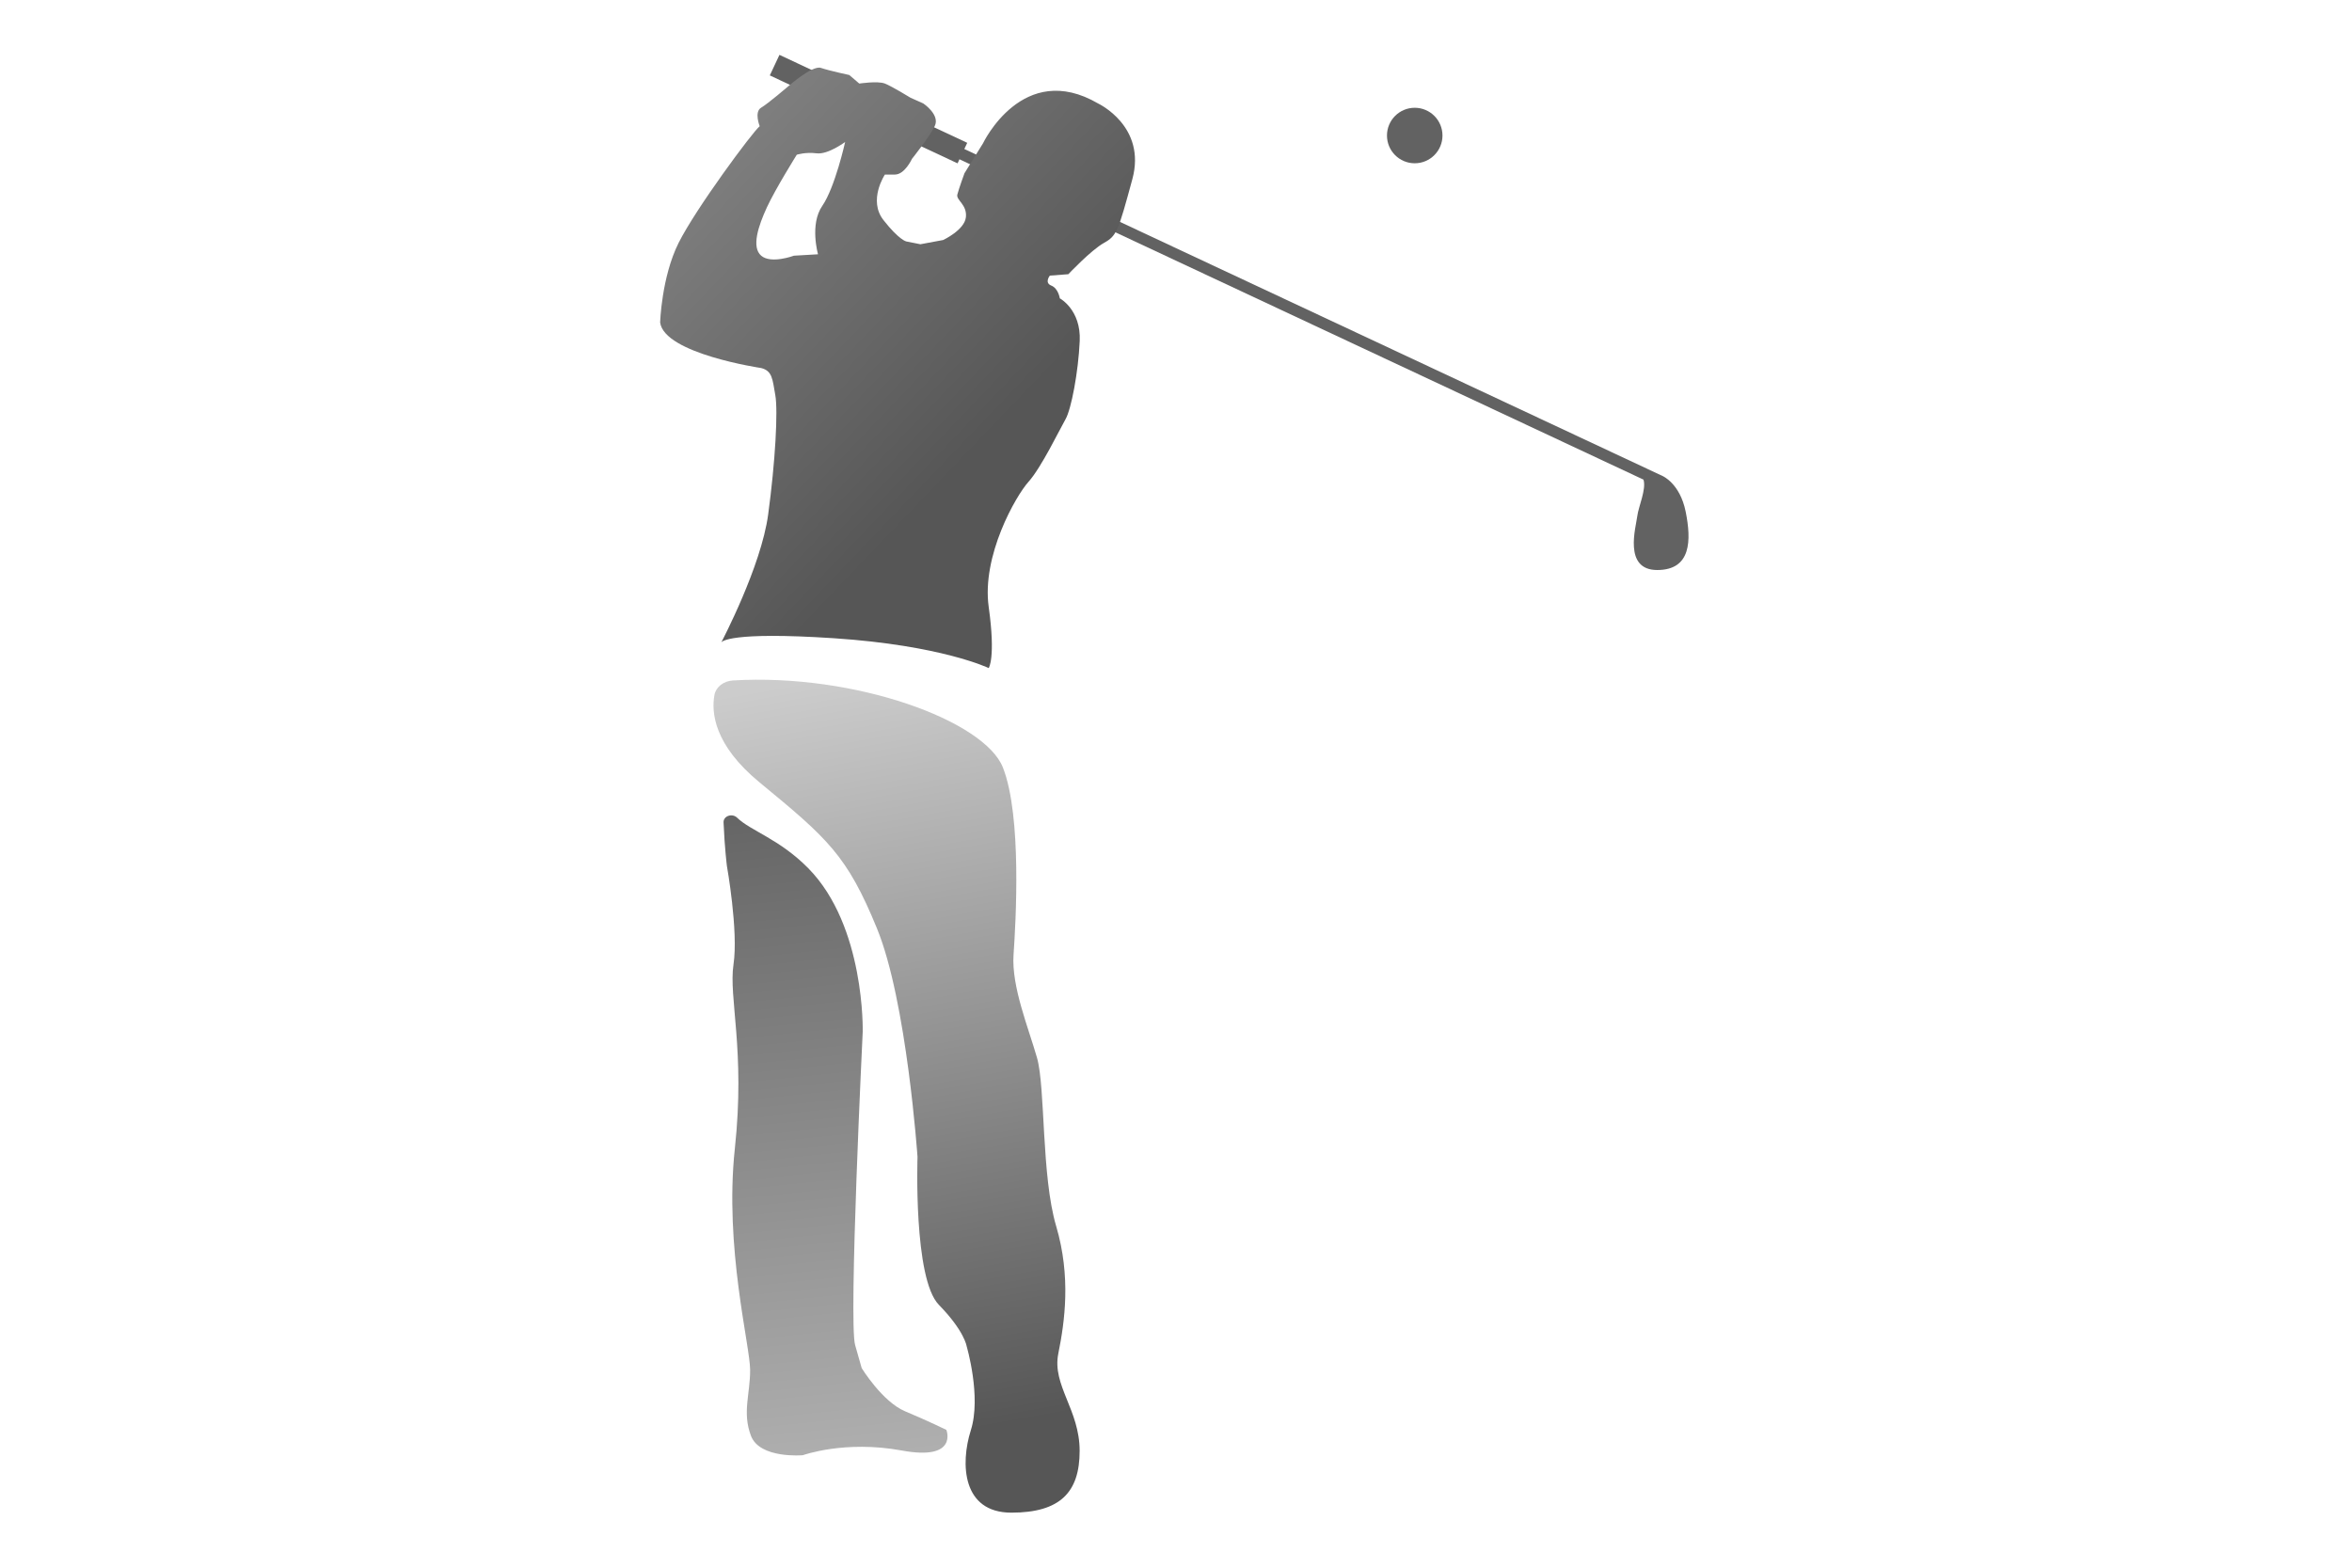 <?xml version="1.0" encoding="utf-8"?>
<!-- Generator: Adobe Illustrator 28.4.1, SVG Export Plug-In . SVG Version: 6.00 Build 0)  -->
<svg version="1.1" id="Layer_1" xmlns="http://www.w3.org/2000/svg" xmlns:xlink="http://www.w3.org/1999/xlink" x="0px" y="0px"
	 viewBox="0 0 300 200" style="enable-background:new 0 0 300 200;" xml:space="preserve">
<style type="text/css">
	.st0{fill:#FFFFFF;}
	.st1{fill:#ECC452;}
	.st2{fill:url(#SVGID_1_);}
	.st3{fill:#E4410E;}
	.st4{fill:url(#SVGID_00000003816025362117605070000012029255505433770905_);}
	.st5{fill:url(#SVGID_00000060011582964618770360000012298863445025103785_);}
	.st6{fill:#E33508;}
	.st7{fill:#B3B3B3;}
	.st8{fill:url(#SVGID_00000056392665364515862590000006591996610356503223_);}
	.st9{fill:url(#SVGID_00000012454352120145556470000016705282976346846092_);}
	.st10{fill:url(#SVGID_00000028301824773372002600000013923788007760444330_);}
	.st11{fill:url(#SVGID_00000086653799992768462990000012169144151809075884_);}
	.st12{fill:url(#SVGID_00000057133572217561482710000013549318196869034657_);}
	.st13{fill:#E4460F;}
	.st14{fill:url(#SVGID_00000013891023057896373800000000034570915106490024_);}
	.st15{fill:url(#SVGID_00000084530290909359157930000008835866530311438238_);}
	.st16{fill:url(#SVGID_00000166645436513491280020000003156689957397663145_);}
	.st17{fill:url(#SVGID_00000072966410508658231620000007965394603678220960_);}
	.st18{fill:#E22C03;}
	.st19{fill:url(#SVGID_00000133519756658717593390000012524029214434268598_);}
	.st20{fill:url(#SVGID_00000139976598094127639110000012570819359959133344_);}
	.st21{fill:url(#SVGID_00000068660597066388813920000016556401950107021483_);}
	.st22{fill:url(#SVGID_00000143596474054278670150000008543029446026676876_);}
	.st23{fill:url(#SVGID_00000047748840843723295170000007652925640603949498_);}
	.st24{fill:#565656;}
	.st25{fill:url(#SVGID_00000021798961768243143930000017220144616809101193_);}
	.st26{fill:#6B6B6B;}
	.st27{fill:url(#SVGID_00000019654533337430445480000011655236548540902568_);}
	.st28{fill:url(#SVGID_00000148637771957734363940000005219765526308496824_);}
	.st29{fill:url(#SVGID_00000045615552411591475740000015615988328409108902_);}
	.st30{fill:url(#SVGID_00000027600772257709593190000010670827456706782603_);}
	.st31{fill:url(#SVGID_00000108994968672818155120000001355507064212826293_);}
	.st32{fill:#F6B54C;}
	.st33{fill:url(#SVGID_00000183929646825079138190000000903160400367550908_);}
	.st34{fill:url(#SVGID_00000084530947865998878540000014428749053626085820_);}
	.st35{fill:url(#SVGID_00000009585340024595873920000003880778764407234716_);}
	.st36{fill:url(#SVGID_00000171678845036652093350000014265955127873747635_);}
	.st37{fill:url(#SVGID_00000140725962920836535380000006687245540114648741_);}
	.st38{fill:url(#SVGID_00000010295971824962866400000003975667877869967283_);}
	.st39{fill:#A0A0A0;}
	.st40{fill:#6E6E6E;}
	.st41{fill:url(#SVGID_00000092454948703743366190000015403133425038024357_);}
	.st42{fill:url(#SVGID_00000092425158610092442490000012354710726066934958_);}
	.st43{fill:url(#SVGID_00000096028047906103558260000001779844750242239660_);}
	.st44{fill:url(#SVGID_00000024001477546482472230000018348629688795347367_);}
	.st45{fill:url(#SVGID_00000049923334269645929070000013301342287709118594_);}
	.st46{fill:url(#SVGID_00000036932404972975662920000007261011868959485107_);}
	.st47{fill:url(#SVGID_00000130616254861804716010000009485621079729316492_);}
	.st48{fill:url(#SVGID_00000152945433966626429040000007470188791107859638_);}
	.st49{fill:url(#SVGID_00000137843313881546462030000009388662542118404014_);}
	.st50{fill:url(#SVGID_00000083768394112467831680000014378822064800291731_);}
	.st51{fill:url(#SVGID_00000071560043683918613070000010705065872882318733_);}
	.st52{fill:url(#SVGID_00000127007285807437737630000003184158234249786021_);}
	.st53{fill:url(#SVGID_00000006690933780429331680000001850672623021947787_);}
	.st54{fill:url(#SVGID_00000142145319196620218460000009462242807623653291_);}
	.st55{fill:url(#SVGID_00000070813734121846285340000010459034991926481027_);}
	.st56{fill:url(#SVGID_00000029733252298805917160000009996811106246986136_);}
	.st57{fill:url(#SVGID_00000119815421748705070120000017604679260418050955_);}
	.st58{fill:url(#SVGID_00000116200832387387792600000014954344306315068836_);}
	.st59{fill:url(#SVGID_00000116956147219218789540000013899096919801386934_);}
	.st60{fill:url(#SVGID_00000061472107773923491110000015463430458898471056_);}
	.st61{fill:url(#SVGID_00000072281627293758313270000008608393172282921104_);}
	.st62{fill:url(#SVGID_00000026844400832426574100000013532415617548989352_);}
	.st63{fill:#626262;}
	.st64{fill:url(#SVGID_00000014599081205103834850000015840882638342366342_);}
	.st65{fill:url(#SVGID_00000049184833996872838320000003248809011022631323_);}
	.st66{fill:url(#SVGID_00000023264912468923780170000000653954969335087763_);}
	.st67{fill:url(#SVGID_00000025409408741579505060000010897216877157943976_);}
	.st68{fill:url(#SVGID_00000096759561082232937630000018105888830657035948_);}
	.st69{fill:url(#SVGID_00000091002710113574912920000005879664218473125810_);}
	.st70{fill:url(#SVGID_00000110457155363939231420000015948612599598126768_);}
	.st71{fill:url(#SVGID_00000011013590623373362300000011540097675633904522_);}
	.st72{fill:url(#SVGID_00000124876158608318928740000002079622374087110540_);}
	.st73{fill:url(#SVGID_00000040547915935530925020000003623766732767251101_);}
	.st74{fill:url(#SVGID_00000153684129322381616680000001691862698462665658_);}
	.st75{fill:url(#SVGID_00000054946060425157602180000002111169345394064553_);}
	.st76{fill:url(#SVGID_00000143577558255564125650000007466048074944022941_);}
	.st77{fill:url(#SVGID_00000011020254400851347060000001106457743033734582_);}
	.st78{fill:url(#SVGID_00000027571262689011043840000012740939514716259717_);}
	.st79{fill:url(#SVGID_00000167394913805354945420000014330835471591397049_);}
	.st80{fill:url(#SVGID_00000089533857786100829180000008750629964787061649_);}
	.st81{fill:url(#SVGID_00000080890813513133453190000018253912246149595282_);}
	.st82{fill:url(#SVGID_00000081634591030818330320000016198054933320574393_);}
	.st83{fill:url(#SVGID_00000111153958459528159950000013933876478557913222_);}
	.st84{fill:url(#SVGID_00000114042345324983992110000008236661428368115344_);}
	.st85{fill:url(#SVGID_00000128443548725977184910000009036025534998760840_);}
	.st86{fill:url(#SVGID_00000033347483463666030730000012673028178098931635_);}
	.st87{fill:url(#SVGID_00000129904494218913566690000018017697727564104834_);}
	.st88{fill:url(#SVGID_00000066511726595013841360000000833592095018399622_);}
	.st89{fill:url(#SVGID_00000068673667661107049040000003399764225461688210_);}
	.st90{fill:url(#SVGID_00000027591358563891657940000003649902364349904831_);}
	.st91{fill:url(#SVGID_00000181064384824745422530000012145476241000622986_);}
	.st92{fill:url(#SVGID_00000049195624495071126590000003856422142587672450_);}
	
		.st93{clip-path:url(#SVGID_00000008863034148773400300000016606148992877355156_);fill:url(#SVGID_00000090290614239801350320000000890374204552700591_);}
	
		.st94{clip-path:url(#SVGID_00000008863034148773400300000016606148992877355156_);fill:url(#SVGID_00000032634834277753938620000016589690402734903487_);}
	
		.st95{clip-path:url(#SVGID_00000008863034148773400300000016606148992877355156_);fill:url(#SVGID_00000054255953202569378450000018159610370937989052_);}
	
		.st96{clip-path:url(#SVGID_00000008863034148773400300000016606148992877355156_);fill:url(#SVGID_00000055689938256636372600000014818557857651192737_);}
	
		.st97{clip-path:url(#SVGID_00000008863034148773400300000016606148992877355156_);fill:url(#SVGID_00000011022231073692833270000008921035118999780025_);}
	
		.st98{clip-path:url(#SVGID_00000008863034148773400300000016606148992877355156_);fill:url(#SVGID_00000098213262532373086330000012671801975579442874_);}
	
		.st99{clip-path:url(#SVGID_00000008863034148773400300000016606148992877355156_);fill:url(#SVGID_00000173882126930733034840000005254195536338171323_);}
	
		.st100{clip-path:url(#SVGID_00000008863034148773400300000016606148992877355156_);fill:url(#SVGID_00000029755696616887120010000008110952265312059009_);}
	
		.st101{clip-path:url(#SVGID_00000008863034148773400300000016606148992877355156_);fill:url(#SVGID_00000159469865379257501580000002753782864777488035_);}
	
		.st102{clip-path:url(#SVGID_00000008863034148773400300000016606148992877355156_);fill:url(#SVGID_00000008862374895310773520000004806851148610050952_);}
	
		.st103{clip-path:url(#SVGID_00000008863034148773400300000016606148992877355156_);fill:url(#SVGID_00000088814804118226402330000011300205430724291990_);}
	
		.st104{clip-path:url(#SVGID_00000008863034148773400300000016606148992877355156_);fill:url(#SVGID_00000139982848075086340880000002584894193452534949_);}
	
		.st105{clip-path:url(#SVGID_00000008863034148773400300000016606148992877355156_);fill:url(#SVGID_00000167357019455268421970000010558479577139735469_);}
	
		.st106{clip-path:url(#SVGID_00000008863034148773400300000016606148992877355156_);fill:url(#SVGID_00000093159751188915141310000002590415263693627063_);}
	
		.st107{clip-path:url(#SVGID_00000008863034148773400300000016606148992877355156_);fill:url(#SVGID_00000154416858808269972160000004575251237730919580_);}
	
		.st108{clip-path:url(#SVGID_00000008863034148773400300000016606148992877355156_);fill:url(#SVGID_00000047746630636750905120000011837125520531736758_);}
	
		.st109{clip-path:url(#SVGID_00000008863034148773400300000016606148992877355156_);fill:url(#SVGID_00000170252328103845189150000012230691965761841314_);}
	
		.st110{clip-path:url(#SVGID_00000008863034148773400300000016606148992877355156_);fill:url(#SVGID_00000054966188699978445700000001384871217712012184_);}
	
		.st111{clip-path:url(#SVGID_00000008863034148773400300000016606148992877355156_);fill:url(#SVGID_00000132796922316506460230000012503690595726426521_);}
	
		.st112{clip-path:url(#SVGID_00000008863034148773400300000016606148992877355156_);fill:url(#SVGID_00000097471137918231495910000014204319214809555099_);}
	
		.st113{clip-path:url(#SVGID_00000008863034148773400300000016606148992877355156_);fill:url(#SVGID_00000170961578006292123000000012192662665748787888_);}
	
		.st114{clip-path:url(#SVGID_00000008863034148773400300000016606148992877355156_);fill:url(#SVGID_00000021101230387367057310000014863755156408010654_);}
	
		.st115{clip-path:url(#SVGID_00000008863034148773400300000016606148992877355156_);fill:url(#SVGID_00000153701092128956631890000007918401379052686253_);}
	
		.st116{clip-path:url(#SVGID_00000008863034148773400300000016606148992877355156_);fill:url(#SVGID_00000176762031734432545770000003802428412585224100_);}
	
		.st117{clip-path:url(#SVGID_00000008863034148773400300000016606148992877355156_);fill:url(#SVGID_00000052797050420201571890000007023581852587621561_);}
	
		.st118{clip-path:url(#SVGID_00000008863034148773400300000016606148992877355156_);fill:url(#SVGID_00000155826262595830960350000007649472421577500599_);}
	
		.st119{clip-path:url(#SVGID_00000008863034148773400300000016606148992877355156_);fill:url(#SVGID_00000118397247103003323220000009209207880098915760_);}
	
		.st120{clip-path:url(#SVGID_00000008863034148773400300000016606148992877355156_);fill:url(#SVGID_00000046320463912748453250000013384122215054349745_);}
	
		.st121{clip-path:url(#SVGID_00000008863034148773400300000016606148992877355156_);fill:url(#SVGID_00000118369209434086574430000014398563017919808912_);}
	
		.st122{clip-path:url(#SVGID_00000008863034148773400300000016606148992877355156_);fill:url(#SVGID_00000149372436330081197160000000293586329821581213_);}
	
		.st123{clip-path:url(#SVGID_00000008863034148773400300000016606148992877355156_);fill:url(#SVGID_00000116939535951523970440000014277027529445094817_);}
	
		.st124{clip-path:url(#SVGID_00000008863034148773400300000016606148992877355156_);fill:url(#SVGID_00000073685960085202461610000008448987605033497780_);}
	
		.st125{clip-path:url(#SVGID_00000008863034148773400300000016606148992877355156_);fill:url(#SVGID_00000100374898578946587750000009357092835099709358_);}
	
		.st126{clip-path:url(#SVGID_00000008863034148773400300000016606148992877355156_);fill:url(#SVGID_00000086674200955020776790000006334298614246286766_);}
	
		.st127{clip-path:url(#SVGID_00000008863034148773400300000016606148992877355156_);fill:url(#SVGID_00000124878832744446705240000001777011170294368683_);}
	
		.st128{clip-path:url(#SVGID_00000008863034148773400300000016606148992877355156_);fill:url(#SVGID_00000141445110664192429610000001409246315979153819_);}
	
		.st129{clip-path:url(#SVGID_00000008863034148773400300000016606148992877355156_);fill:url(#SVGID_00000181792691760111225650000004612739794575309742_);}
	
		.st130{clip-path:url(#SVGID_00000008863034148773400300000016606148992877355156_);fill:url(#SVGID_00000173873195912842157010000002249931492998891446_);}
	
		.st131{clip-path:url(#SVGID_00000008863034148773400300000016606148992877355156_);fill:url(#SVGID_00000022535491540117805010000013360792015788805263_);}
	
		.st132{clip-path:url(#SVGID_00000008863034148773400300000016606148992877355156_);fill:url(#SVGID_00000113323484254522006230000013836008542248534939_);}
	
		.st133{clip-path:url(#SVGID_00000008863034148773400300000016606148992877355156_);fill:url(#SVGID_00000042717461253016562490000017554756118757761983_);}
	
		.st134{clip-path:url(#SVGID_00000008863034148773400300000016606148992877355156_);fill:url(#SVGID_00000112634756008177077260000012019695914640831127_);}
	
		.st135{clip-path:url(#SVGID_00000008863034148773400300000016606148992877355156_);fill:url(#SVGID_00000060741372374534310840000009985484142760759688_);}
	
		.st136{clip-path:url(#SVGID_00000008863034148773400300000016606148992877355156_);fill:url(#SVGID_00000068679869815118826420000004063572853056889496_);}
	
		.st137{clip-path:url(#SVGID_00000008863034148773400300000016606148992877355156_);fill:url(#SVGID_00000065782348672310469490000009235551321092381854_);}
	
		.st138{clip-path:url(#SVGID_00000008863034148773400300000016606148992877355156_);fill:url(#SVGID_00000021118084909661287840000018276796984473965494_);}
	
		.st139{clip-path:url(#SVGID_00000008863034148773400300000016606148992877355156_);fill:url(#SVGID_00000133510420002433465990000001042447276954647733_);}
	
		.st140{clip-path:url(#SVGID_00000008863034148773400300000016606148992877355156_);fill:url(#SVGID_00000061466732592272885000000004728712414622084535_);}
	
		.st141{clip-path:url(#SVGID_00000008863034148773400300000016606148992877355156_);fill:url(#SVGID_00000036232309805807273040000012406414158618065810_);}
	
		.st142{clip-path:url(#SVGID_00000008863034148773400300000016606148992877355156_);fill:url(#SVGID_00000007420079210334485140000017450098553757432212_);}
	
		.st143{clip-path:url(#SVGID_00000008863034148773400300000016606148992877355156_);fill:url(#SVGID_00000078046103542721028500000003359336635413048980_);}
	
		.st144{clip-path:url(#SVGID_00000008863034148773400300000016606148992877355156_);fill:url(#SVGID_00000087391161126558931150000004801281190351761323_);}
	
		.st145{clip-path:url(#SVGID_00000008863034148773400300000016606148992877355156_);fill:url(#SVGID_00000029746367241826280940000006438417751927530655_);}
	
		.st146{clip-path:url(#SVGID_00000008863034148773400300000016606148992877355156_);fill:url(#SVGID_00000122697194000889207750000011780445986831657898_);}
	
		.st147{clip-path:url(#SVGID_00000008863034148773400300000016606148992877355156_);fill:url(#SVGID_00000005954967932229714340000006389036381461007037_);}
	
		.st148{clip-path:url(#SVGID_00000008863034148773400300000016606148992877355156_);fill:url(#SVGID_00000034076148783408636620000015961561930725857455_);}
	
		.st149{clip-path:url(#SVGID_00000008863034148773400300000016606148992877355156_);fill:url(#SVGID_00000021817283624331860510000010012160915402203554_);}
	
		.st150{clip-path:url(#SVGID_00000008863034148773400300000016606148992877355156_);fill:url(#SVGID_00000154384585222341960640000000695523655793055658_);}
	
		.st151{clip-path:url(#SVGID_00000008863034148773400300000016606148992877355156_);fill:url(#SVGID_00000077292054390013611800000002098630252857651631_);}
	
		.st152{clip-path:url(#SVGID_00000008863034148773400300000016606148992877355156_);fill:url(#SVGID_00000115485946807382447560000011093858045281561262_);}
	
		.st153{clip-path:url(#SVGID_00000008863034148773400300000016606148992877355156_);fill:url(#SVGID_00000109030903399047472100000009737476677125399717_);}
	
		.st154{clip-path:url(#SVGID_00000008863034148773400300000016606148992877355156_);fill:url(#SVGID_00000022547828277335460890000014224042752319162300_);}
	
		.st155{clip-path:url(#SVGID_00000008863034148773400300000016606148992877355156_);fill:url(#SVGID_00000008844825194809580790000011016804972598532518_);}
	
		.st156{clip-path:url(#SVGID_00000008863034148773400300000016606148992877355156_);fill:url(#SVGID_00000110430505610741544820000007449201766774097040_);}
	
		.st157{clip-path:url(#SVGID_00000008863034148773400300000016606148992877355156_);fill:url(#SVGID_00000004505227459282712670000007259564909579148457_);}
	
		.st158{clip-path:url(#SVGID_00000008863034148773400300000016606148992877355156_);fill:url(#SVGID_00000129894992882902109140000009772928253539402905_);}
	
		.st159{clip-path:url(#SVGID_00000008863034148773400300000016606148992877355156_);fill:url(#SVGID_00000121982103986668932890000016715871126629782718_);}
	
		.st160{clip-path:url(#SVGID_00000008863034148773400300000016606148992877355156_);fill:url(#SVGID_00000102508368613383338770000001331158767336447410_);}
	
		.st161{clip-path:url(#SVGID_00000008863034148773400300000016606148992877355156_);fill:url(#SVGID_00000013887162053062195140000004078748350320967302_);}
	
		.st162{clip-path:url(#SVGID_00000008863034148773400300000016606148992877355156_);fill:url(#SVGID_00000038395590115207110920000012616512804458688404_);}
	
		.st163{clip-path:url(#SVGID_00000008863034148773400300000016606148992877355156_);fill:url(#SVGID_00000085215805844836431620000015496290187138693815_);}
	
		.st164{clip-path:url(#SVGID_00000008863034148773400300000016606148992877355156_);fill:url(#SVGID_00000160185632647184404750000005790886408293360319_);}
	
		.st165{clip-path:url(#SVGID_00000008863034148773400300000016606148992877355156_);fill:url(#SVGID_00000054969728512686172970000001283508627875663777_);}
	
		.st166{clip-path:url(#SVGID_00000008863034148773400300000016606148992877355156_);fill:url(#SVGID_00000138544719769720564080000018370906200244510377_);}
	
		.st167{clip-path:url(#SVGID_00000008863034148773400300000016606148992877355156_);fill:url(#SVGID_00000018196507966353206430000007567565782923572922_);}
	
		.st168{clip-path:url(#SVGID_00000008863034148773400300000016606148992877355156_);fill:url(#SVGID_00000039121439858880606040000007531766831631395508_);}
	
		.st169{clip-path:url(#SVGID_00000008863034148773400300000016606148992877355156_);fill:url(#SVGID_00000078010554080808673570000010855658787354028175_);}
	
		.st170{clip-path:url(#SVGID_00000008863034148773400300000016606148992877355156_);fill:url(#SVGID_00000122685404914446718260000004693010488478739873_);}
	
		.st171{clip-path:url(#SVGID_00000008863034148773400300000016606148992877355156_);fill:url(#SVGID_00000068654761871620327490000003981576239915024571_);}
	
		.st172{clip-path:url(#SVGID_00000008863034148773400300000016606148992877355156_);fill:url(#SVGID_00000140727497144633660350000016784801698079267005_);}
	
		.st173{clip-path:url(#SVGID_00000008863034148773400300000016606148992877355156_);fill:url(#SVGID_00000100350474743820694130000014673345200604465820_);}
	
		.st174{clip-path:url(#SVGID_00000008863034148773400300000016606148992877355156_);fill:url(#SVGID_00000000938190468940960650000007511965011070601888_);}
	
		.st175{clip-path:url(#SVGID_00000008863034148773400300000016606148992877355156_);fill:url(#SVGID_00000167362993938000887790000001478465459738767014_);}
	
		.st176{clip-path:url(#SVGID_00000008863034148773400300000016606148992877355156_);fill:url(#SVGID_00000094590937248399506570000015750510750405542577_);}
	
		.st177{clip-path:url(#SVGID_00000008863034148773400300000016606148992877355156_);fill:url(#SVGID_00000181765581859643156160000010316234784504139139_);}
	
		.st178{clip-path:url(#SVGID_00000008863034148773400300000016606148992877355156_);fill:url(#SVGID_00000076562108316723331410000001017613120651750540_);}
	
		.st179{clip-path:url(#SVGID_00000008863034148773400300000016606148992877355156_);fill:url(#SVGID_00000107565609806515059370000013617811597174254487_);}
	
		.st180{clip-path:url(#SVGID_00000008863034148773400300000016606148992877355156_);fill:url(#SVGID_00000052065768624634429730000014193727479018719109_);}
	
		.st181{clip-path:url(#SVGID_00000008863034148773400300000016606148992877355156_);fill:url(#SVGID_00000076603599238716724800000014398451184622256294_);}
	
		.st182{clip-path:url(#SVGID_00000008863034148773400300000016606148992877355156_);fill:url(#SVGID_00000129172095153070721670000014580327180317209496_);}
	
		.st183{clip-path:url(#SVGID_00000008863034148773400300000016606148992877355156_);fill:url(#SVGID_00000131361100888976050820000002096944221414005393_);}
	
		.st184{clip-path:url(#SVGID_00000008863034148773400300000016606148992877355156_);fill:url(#SVGID_00000087391887083251419220000007436257948535090605_);}
	
		.st185{clip-path:url(#SVGID_00000008863034148773400300000016606148992877355156_);fill:url(#SVGID_00000116928989698807352700000007088266190491702445_);}
	
		.st186{clip-path:url(#SVGID_00000008863034148773400300000016606148992877355156_);fill:url(#SVGID_00000054250718615420911790000012971978127285195403_);}
	
		.st187{clip-path:url(#SVGID_00000008863034148773400300000016606148992877355156_);fill:url(#SVGID_00000062897623606222887430000007785140290434689943_);}
	
		.st188{clip-path:url(#SVGID_00000008863034148773400300000016606148992877355156_);fill:url(#SVGID_00000120555240091540599520000009462888708149464711_);}
	
		.st189{clip-path:url(#SVGID_00000008863034148773400300000016606148992877355156_);fill:url(#SVGID_00000052782236543098265470000010874518728595193741_);}
	
		.st190{clip-path:url(#SVGID_00000008863034148773400300000016606148992877355156_);fill:url(#SVGID_00000137832893926315037140000006903862079348643989_);}
	
		.st191{clip-path:url(#SVGID_00000008863034148773400300000016606148992877355156_);fill:url(#SVGID_00000152948265193242826290000014786102181431911556_);}
	
		.st192{clip-path:url(#SVGID_00000008863034148773400300000016606148992877355156_);fill:url(#SVGID_00000136371956952793547710000003845082886864573313_);}
	
		.st193{clip-path:url(#SVGID_00000008863034148773400300000016606148992877355156_);fill:url(#SVGID_00000159440387762670175230000004119905640841257366_);}
	
		.st194{clip-path:url(#SVGID_00000008863034148773400300000016606148992877355156_);fill:url(#SVGID_00000031190999156573786940000008060793473386040483_);}
	
		.st195{clip-path:url(#SVGID_00000008863034148773400300000016606148992877355156_);fill:url(#SVGID_00000029012246856737603990000016096470637195573666_);}
	
		.st196{clip-path:url(#SVGID_00000008863034148773400300000016606148992877355156_);fill:url(#SVGID_00000047768664933530526300000005078902955379801755_);}
	
		.st197{clip-path:url(#SVGID_00000008863034148773400300000016606148992877355156_);fill:url(#SVGID_00000160892022347567875440000002364377762564597181_);}
	
		.st198{clip-path:url(#SVGID_00000008863034148773400300000016606148992877355156_);fill:url(#SVGID_00000085222672295790255610000003634106578301562266_);}
	
		.st199{clip-path:url(#SVGID_00000008863034148773400300000016606148992877355156_);fill:url(#SVGID_00000040557229921807983810000005617539637358258864_);}
	
		.st200{clip-path:url(#SVGID_00000008863034148773400300000016606148992877355156_);fill:url(#SVGID_00000085213120515799565730000013628557854323966895_);}
	
		.st201{clip-path:url(#SVGID_00000008863034148773400300000016606148992877355156_);fill:url(#SVGID_00000015322999312656632800000006081093813959871668_);}
	
		.st202{clip-path:url(#SVGID_00000008863034148773400300000016606148992877355156_);fill:url(#SVGID_00000044135581500205917870000000113823352871981452_);}
	
		.st203{clip-path:url(#SVGID_00000008863034148773400300000016606148992877355156_);fill:url(#SVGID_00000039096207920832131740000012292087586224662692_);}
	
		.st204{clip-path:url(#SVGID_00000008863034148773400300000016606148992877355156_);fill:url(#SVGID_00000176734734256912645970000008869649133856550805_);}
	
		.st205{clip-path:url(#SVGID_00000008863034148773400300000016606148992877355156_);fill:url(#SVGID_00000013172631283637398790000001668970623143996602_);}
	
		.st206{clip-path:url(#SVGID_00000008863034148773400300000016606148992877355156_);fill:url(#SVGID_00000176757899951617167510000007595395521441885583_);}
	
		.st207{clip-path:url(#SVGID_00000008863034148773400300000016606148992877355156_);fill:url(#SVGID_00000153676272556401655880000012776689116005426366_);}
	
		.st208{clip-path:url(#SVGID_00000008863034148773400300000016606148992877355156_);fill:url(#SVGID_00000091009389761833237040000012886991396697035150_);}
	
		.st209{clip-path:url(#SVGID_00000008863034148773400300000016606148992877355156_);fill:url(#SVGID_00000054979971419118313930000008180245319528548484_);}
	
		.st210{clip-path:url(#SVGID_00000008863034148773400300000016606148992877355156_);fill:url(#SVGID_00000069372677337140597240000006875306278219043216_);}
	
		.st211{clip-path:url(#SVGID_00000008863034148773400300000016606148992877355156_);fill:url(#SVGID_00000060005340902397287410000017870307813412945063_);}
	
		.st212{clip-path:url(#SVGID_00000008863034148773400300000016606148992877355156_);fill:url(#SVGID_00000118366854619876415060000013897726710414320562_);}
	
		.st213{clip-path:url(#SVGID_00000008863034148773400300000016606148992877355156_);fill:url(#SVGID_00000013871685405784296010000008300500613109883325_);}
	
		.st214{clip-path:url(#SVGID_00000008863034148773400300000016606148992877355156_);fill:url(#SVGID_00000124881724067969162200000012602026754533045153_);}
	
		.st215{clip-path:url(#SVGID_00000008863034148773400300000016606148992877355156_);fill:url(#SVGID_00000058567005947078460330000008836694406496388996_);}
	
		.st216{clip-path:url(#SVGID_00000008863034148773400300000016606148992877355156_);fill:url(#SVGID_00000117670522660248124150000006618268987338506937_);}
	
		.st217{clip-path:url(#SVGID_00000008863034148773400300000016606148992877355156_);fill:url(#SVGID_00000076579475939283750740000008835963050836924819_);}
	
		.st218{clip-path:url(#SVGID_00000008863034148773400300000016606148992877355156_);fill:url(#SVGID_00000005259672940470008780000013746742687330113680_);}
	
		.st219{clip-path:url(#SVGID_00000008863034148773400300000016606148992877355156_);fill:url(#SVGID_00000034059697446715942020000013902202854300701371_);}
	
		.st220{clip-path:url(#SVGID_00000008863034148773400300000016606148992877355156_);fill:url(#SVGID_00000147901831152239150510000013831491787709708420_);}
	
		.st221{clip-path:url(#SVGID_00000008863034148773400300000016606148992877355156_);fill:url(#SVGID_00000036240779293690944990000013344464224688680874_);}
	
		.st222{clip-path:url(#SVGID_00000008863034148773400300000016606148992877355156_);fill:url(#SVGID_00000057141811418648006750000008168393016785684103_);}
	
		.st223{clip-path:url(#SVGID_00000008863034148773400300000016606148992877355156_);fill:url(#SVGID_00000074409703578581106040000011074055147854909362_);}
	
		.st224{clip-path:url(#SVGID_00000008863034148773400300000016606148992877355156_);fill:url(#SVGID_00000035496130025601107050000002349357942578374567_);}
	
		.st225{clip-path:url(#SVGID_00000008863034148773400300000016606148992877355156_);fill:url(#SVGID_00000078754349271281962080000017605438753049756557_);}
	
		.st226{clip-path:url(#SVGID_00000008863034148773400300000016606148992877355156_);fill:url(#SVGID_00000163787970636547483280000004612013783152748700_);}
	
		.st227{clip-path:url(#SVGID_00000008863034148773400300000016606148992877355156_);fill:url(#SVGID_00000052101031232465869290000009654164193319486342_);}
	
		.st228{clip-path:url(#SVGID_00000008863034148773400300000016606148992877355156_);fill:url(#SVGID_00000165913367174772470810000005389760881439020205_);}
	
		.st229{clip-path:url(#SVGID_00000008863034148773400300000016606148992877355156_);fill:url(#SVGID_00000116923728136855409290000006182962434041573526_);}
	
		.st230{clip-path:url(#SVGID_00000008863034148773400300000016606148992877355156_);fill:url(#SVGID_00000055695459596164376240000000491464424241206955_);}
	
		.st231{clip-path:url(#SVGID_00000008863034148773400300000016606148992877355156_);fill:url(#SVGID_00000086674205101497759750000005552797030372994690_);}
	
		.st232{clip-path:url(#SVGID_00000008863034148773400300000016606148992877355156_);fill:url(#SVGID_00000183953878108918676040000006232128878344177294_);}
	
		.st233{clip-path:url(#SVGID_00000008863034148773400300000016606148992877355156_);fill:url(#SVGID_00000119825395332586368260000015769978676057523614_);}
	
		.st234{clip-path:url(#SVGID_00000008863034148773400300000016606148992877355156_);fill:url(#SVGID_00000039817283379919897330000016747406364165436860_);}
	
		.st235{clip-path:url(#SVGID_00000008863034148773400300000016606148992877355156_);fill:url(#SVGID_00000121964611524383791840000002540502376938904495_);}
	
		.st236{clip-path:url(#SVGID_00000008863034148773400300000016606148992877355156_);fill:url(#SVGID_00000110464849217940397550000008293795514020554907_);}
	
		.st237{clip-path:url(#SVGID_00000008863034148773400300000016606148992877355156_);fill:url(#SVGID_00000098202330587009856500000009538072292105196944_);}
	
		.st238{clip-path:url(#SVGID_00000008863034148773400300000016606148992877355156_);fill:url(#SVGID_00000026860334180608885020000004225530233693100193_);}
	
		.st239{clip-path:url(#SVGID_00000008863034148773400300000016606148992877355156_);fill:url(#SVGID_00000096017424309084244000000011891520508680355484_);}
	
		.st240{clip-path:url(#SVGID_00000008863034148773400300000016606148992877355156_);fill:url(#SVGID_00000058554953631240978430000018271850844211898046_);}
	
		.st241{clip-path:url(#SVGID_00000008863034148773400300000016606148992877355156_);fill:url(#SVGID_00000166662222338961846340000004097924973801797822_);}
	
		.st242{clip-path:url(#SVGID_00000008863034148773400300000016606148992877355156_);fill:url(#SVGID_00000114772426444440372350000013692328403571890104_);}
	
		.st243{clip-path:url(#SVGID_00000008863034148773400300000016606148992877355156_);fill:url(#SVGID_00000181804098060215833630000003786001798286581128_);}
	
		.st244{clip-path:url(#SVGID_00000008863034148773400300000016606148992877355156_);fill:url(#SVGID_00000062898854028601888340000014751729521336874411_);}
	
		.st245{clip-path:url(#SVGID_00000008863034148773400300000016606148992877355156_);fill:url(#SVGID_00000061432673667485318190000011154866328497804448_);}
	
		.st246{clip-path:url(#SVGID_00000008863034148773400300000016606148992877355156_);fill:url(#SVGID_00000040541692910795501860000003890097379283241625_);}
	
		.st247{clip-path:url(#SVGID_00000008863034148773400300000016606148992877355156_);fill:url(#SVGID_00000080913961176484528160000016036182090590391229_);}
	
		.st248{clip-path:url(#SVGID_00000008863034148773400300000016606148992877355156_);fill:url(#SVGID_00000153695403126349067990000001984251177382050488_);}
	
		.st249{clip-path:url(#SVGID_00000008863034148773400300000016606148992877355156_);fill:url(#SVGID_00000088831293456080914420000009848892595448027554_);}
	
		.st250{clip-path:url(#SVGID_00000008863034148773400300000016606148992877355156_);fill:url(#SVGID_00000137125511828636877360000010977495976780681127_);}
	
		.st251{clip-path:url(#SVGID_00000008863034148773400300000016606148992877355156_);fill:url(#SVGID_00000093888712581900533080000012760553134460338305_);}
	
		.st252{clip-path:url(#SVGID_00000008863034148773400300000016606148992877355156_);fill:url(#SVGID_00000183936219699323174270000010147819796269040773_);}
	
		.st253{clip-path:url(#SVGID_00000008863034148773400300000016606148992877355156_);fill:url(#SVGID_00000105404838226947191190000011666707873609706368_);}
	
		.st254{clip-path:url(#SVGID_00000008863034148773400300000016606148992877355156_);fill:url(#SVGID_00000059292587034106752610000008721644256302678936_);}
	
		.st255{clip-path:url(#SVGID_00000008863034148773400300000016606148992877355156_);fill:url(#SVGID_00000098193770876704718990000007749485527239042691_);}
	
		.st256{clip-path:url(#SVGID_00000008863034148773400300000016606148992877355156_);fill:url(#SVGID_00000150066631394077810960000015966767689886207385_);}
	
		.st257{clip-path:url(#SVGID_00000008863034148773400300000016606148992877355156_);fill:url(#SVGID_00000110433911517292984870000012729951426017173398_);}
	
		.st258{clip-path:url(#SVGID_00000008863034148773400300000016606148992877355156_);fill:url(#SVGID_00000107555856211547125420000000709507015108559513_);}
	
		.st259{clip-path:url(#SVGID_00000008863034148773400300000016606148992877355156_);fill:url(#SVGID_00000020392021931143148040000003341923805478303625_);}
	
		.st260{clip-path:url(#SVGID_00000008863034148773400300000016606148992877355156_);fill:url(#SVGID_00000077300947996961501380000005872286356734822539_);}
	
		.st261{clip-path:url(#SVGID_00000008863034148773400300000016606148992877355156_);fill:url(#SVGID_00000124859211308028012240000005998773775759130800_);}
	
		.st262{clip-path:url(#SVGID_00000008863034148773400300000016606148992877355156_);fill:url(#SVGID_00000027570984601267928680000012985824684185238425_);}
	
		.st263{clip-path:url(#SVGID_00000008863034148773400300000016606148992877355156_);fill:url(#SVGID_00000148653132088275910140000001833443085444029825_);}
	
		.st264{clip-path:url(#SVGID_00000008863034148773400300000016606148992877355156_);fill:url(#SVGID_00000112622740117660431890000009765030179575071927_);}
	
		.st265{clip-path:url(#SVGID_00000008863034148773400300000016606148992877355156_);fill:url(#SVGID_00000145764068684815657170000011147959113742480542_);}
	
		.st266{clip-path:url(#SVGID_00000008863034148773400300000016606148992877355156_);fill:url(#SVGID_00000173149311818685066820000006160815528262713512_);}
	
		.st267{clip-path:url(#SVGID_00000008863034148773400300000016606148992877355156_);fill:url(#SVGID_00000098938628589467325240000015041649987529985214_);}
	
		.st268{clip-path:url(#SVGID_00000008863034148773400300000016606148992877355156_);fill:url(#SVGID_00000106839301645191554510000001823628489174271140_);}
	
		.st269{clip-path:url(#SVGID_00000008863034148773400300000016606148992877355156_);fill:url(#SVGID_00000091700581574955150540000012208556096016368291_);}
	
		.st270{clip-path:url(#SVGID_00000008863034148773400300000016606148992877355156_);fill:url(#SVGID_00000079486622075082662720000012874169125081488316_);}
	
		.st271{clip-path:url(#SVGID_00000008863034148773400300000016606148992877355156_);fill:url(#SVGID_00000163030386437520753210000008755212486091051710_);}
	
		.st272{clip-path:url(#SVGID_00000008863034148773400300000016606148992877355156_);fill:url(#SVGID_00000170984204957194929910000004014570733650778519_);}
	
		.st273{clip-path:url(#SVGID_00000008863034148773400300000016606148992877355156_);fill:url(#SVGID_00000175302606331586831730000000086567146013692343_);}
	
		.st274{clip-path:url(#SVGID_00000008863034148773400300000016606148992877355156_);fill:url(#SVGID_00000131354568592701242190000018377411033018439351_);}
	
		.st275{clip-path:url(#SVGID_00000008863034148773400300000016606148992877355156_);fill:url(#SVGID_00000137843104271658667310000011219354675587549095_);}
	
		.st276{clip-path:url(#SVGID_00000008863034148773400300000016606148992877355156_);fill:url(#SVGID_00000131365621150525143700000002290821237621634432_);}
	
		.st277{clip-path:url(#SVGID_00000008863034148773400300000016606148992877355156_);fill:url(#SVGID_00000020385101524166918940000010008816129079389880_);}
	
		.st278{clip-path:url(#SVGID_00000008863034148773400300000016606148992877355156_);fill:url(#SVGID_00000099663438362757405570000017967133397184849330_);}
	
		.st279{clip-path:url(#SVGID_00000008863034148773400300000016606148992877355156_);fill:url(#SVGID_00000135658384989449951190000005110295701563079847_);}
	
		.st280{clip-path:url(#SVGID_00000008863034148773400300000016606148992877355156_);fill:url(#SVGID_00000160162329796874525840000005729608481898958507_);}
	
		.st281{clip-path:url(#SVGID_00000008863034148773400300000016606148992877355156_);fill:url(#SVGID_00000070087757657626464130000001768020436608081826_);}
	
		.st282{clip-path:url(#SVGID_00000008863034148773400300000016606148992877355156_);fill:url(#SVGID_00000106855145262582396580000009383561307540654724_);}
	
		.st283{clip-path:url(#SVGID_00000008863034148773400300000016606148992877355156_);fill:url(#SVGID_00000085218462905165842500000012798621980012080030_);}
	
		.st284{clip-path:url(#SVGID_00000008863034148773400300000016606148992877355156_);fill:url(#SVGID_00000107564984436732962470000012060262094561734045_);}
	
		.st285{clip-path:url(#SVGID_00000008863034148773400300000016606148992877355156_);fill:url(#SVGID_00000031885996739185780110000010966785007437330579_);}
	
		.st286{clip-path:url(#SVGID_00000008863034148773400300000016606148992877355156_);fill:url(#SVGID_00000003783269422774561460000016614229758692138685_);}
	
		.st287{clip-path:url(#SVGID_00000008863034148773400300000016606148992877355156_);fill:url(#SVGID_00000174585045625370984680000002176667051155262630_);}
	
		.st288{clip-path:url(#SVGID_00000008863034148773400300000016606148992877355156_);fill:url(#SVGID_00000093888488507163057010000017540772054282859708_);}
	
		.st289{clip-path:url(#SVGID_00000008863034148773400300000016606148992877355156_);fill:url(#SVGID_00000038379819505966661980000008194253543667428500_);}
	
		.st290{clip-path:url(#SVGID_00000008863034148773400300000016606148992877355156_);fill:url(#SVGID_00000167379485636606915620000008579401303603633536_);}
	
		.st291{clip-path:url(#SVGID_00000008863034148773400300000016606148992877355156_);fill:url(#SVGID_00000121260617147401376190000001636592412642654627_);}
	
		.st292{clip-path:url(#SVGID_00000008863034148773400300000016606148992877355156_);fill:url(#SVGID_00000019680168377656096270000001298717594301911446_);}
	
		.st293{clip-path:url(#SVGID_00000008863034148773400300000016606148992877355156_);fill:url(#SVGID_00000145025659693295799530000017622511654322067091_);}
	
		.st294{clip-path:url(#SVGID_00000008863034148773400300000016606148992877355156_);fill:url(#SVGID_00000094604022036680916350000016523019455418670490_);}
	
		.st295{clip-path:url(#SVGID_00000008863034148773400300000016606148992877355156_);fill:url(#SVGID_00000075878684844660222430000005576699639294979499_);}
	
		.st296{clip-path:url(#SVGID_00000008863034148773400300000016606148992877355156_);fill:url(#SVGID_00000147214615791467829030000001294673480231861173_);}
	
		.st297{clip-path:url(#SVGID_00000008863034148773400300000016606148992877355156_);fill:url(#SVGID_00000100350026963257099280000007601645538004229770_);}
	
		.st298{clip-path:url(#SVGID_00000008863034148773400300000016606148992877355156_);fill:url(#SVGID_00000002369637822234443360000008476129282554740117_);}
	
		.st299{clip-path:url(#SVGID_00000008863034148773400300000016606148992877355156_);fill:url(#SVGID_00000066515512613396265150000018337395151368152242_);}
	
		.st300{clip-path:url(#SVGID_00000008863034148773400300000016606148992877355156_);fill:url(#SVGID_00000056418365097496339520000004468873086193224357_);}
	
		.st301{clip-path:url(#SVGID_00000008863034148773400300000016606148992877355156_);fill:url(#SVGID_00000041285945992578159920000002608968115919250102_);}
	
		.st302{clip-path:url(#SVGID_00000008863034148773400300000016606148992877355156_);fill:url(#SVGID_00000113342250979922583360000010712446181120364215_);}
	
		.st303{clip-path:url(#SVGID_00000008863034148773400300000016606148992877355156_);fill:url(#SVGID_00000014604274762775139540000008179442926111220624_);}
	
		.st304{clip-path:url(#SVGID_00000008863034148773400300000016606148992877355156_);fill:url(#SVGID_00000140008811147295637540000005536344687114309520_);}
	
		.st305{clip-path:url(#SVGID_00000008863034148773400300000016606148992877355156_);fill:url(#SVGID_00000096764319717853834250000009796498680555608725_);}
	
		.st306{clip-path:url(#SVGID_00000008863034148773400300000016606148992877355156_);fill:url(#SVGID_00000066505481899494425700000009250310918177204897_);}
	
		.st307{clip-path:url(#SVGID_00000008863034148773400300000016606148992877355156_);fill:url(#SVGID_00000017505450929380671820000014372293401039144588_);}
	
		.st308{clip-path:url(#SVGID_00000008863034148773400300000016606148992877355156_);fill:url(#SVGID_00000034798607354330062750000017644872554965553057_);}
	
		.st309{clip-path:url(#SVGID_00000008863034148773400300000016606148992877355156_);fill:url(#SVGID_00000164506149485316845740000010197966487332376712_);}
	
		.st310{clip-path:url(#SVGID_00000008863034148773400300000016606148992877355156_);fill:url(#SVGID_00000124157332485112264360000010740829946181886082_);}
	
		.st311{clip-path:url(#SVGID_00000008863034148773400300000016606148992877355156_);fill:url(#SVGID_00000029028379997398722830000013831102681339330181_);}
	
		.st312{clip-path:url(#SVGID_00000008863034148773400300000016606148992877355156_);fill:url(#SVGID_00000046297298193310790070000015450550268399376779_);}
	
		.st313{clip-path:url(#SVGID_00000008863034148773400300000016606148992877355156_);fill:url(#SVGID_00000047035786775246639210000001083393333882575271_);}
	
		.st314{clip-path:url(#SVGID_00000008863034148773400300000016606148992877355156_);fill:url(#SVGID_00000177462068062636863100000000260796795620177080_);}
	
		.st315{clip-path:url(#SVGID_00000008863034148773400300000016606148992877355156_);fill:url(#SVGID_00000073704405838289468440000010127307682089243010_);}
	
		.st316{clip-path:url(#SVGID_00000008863034148773400300000016606148992877355156_);fill:url(#SVGID_00000183956419548063544550000008048989262331300006_);}
	
		.st317{clip-path:url(#SVGID_00000008863034148773400300000016606148992877355156_);fill:url(#SVGID_00000167378130641000480170000012831616744570388354_);}
	
		.st318{clip-path:url(#SVGID_00000008863034148773400300000016606148992877355156_);fill:url(#SVGID_00000147221820900385915360000002666725937229652614_);}
	
		.st319{clip-path:url(#SVGID_00000008863034148773400300000016606148992877355156_);fill:url(#SVGID_00000032620806287978949140000003113033688600628611_);}
	
		.st320{clip-path:url(#SVGID_00000008863034148773400300000016606148992877355156_);fill:url(#SVGID_00000055706483843194276460000006737355161047392440_);}
	
		.st321{clip-path:url(#SVGID_00000008863034148773400300000016606148992877355156_);fill:url(#SVGID_00000080903150884422876780000012099262225934267576_);}
	
		.st322{clip-path:url(#SVGID_00000008863034148773400300000016606148992877355156_);fill:url(#SVGID_00000163034185729059956350000017776964921018551960_);}
	
		.st323{clip-path:url(#SVGID_00000008863034148773400300000016606148992877355156_);fill:url(#SVGID_00000005955020965532699980000015432524808563365788_);}
	
		.st324{clip-path:url(#SVGID_00000008863034148773400300000016606148992877355156_);fill:url(#SVGID_00000070076552450907813230000012772580859871494542_);}
	
		.st325{clip-path:url(#SVGID_00000008863034148773400300000016606148992877355156_);fill:url(#SVGID_00000119837797286961860160000012423867903957039804_);}
	
		.st326{clip-path:url(#SVGID_00000008863034148773400300000016606148992877355156_);fill:url(#SVGID_00000049190404388876667890000004578395519488485761_);}
	
		.st327{clip-path:url(#SVGID_00000008863034148773400300000016606148992877355156_);fill:url(#SVGID_00000167394740225668010110000010881595692675365536_);}
	
		.st328{clip-path:url(#SVGID_00000008863034148773400300000016606148992877355156_);fill:url(#SVGID_00000053518626913867740580000016729032144562991748_);}
	
		.st329{clip-path:url(#SVGID_00000008863034148773400300000016606148992877355156_);fill:url(#SVGID_00000158019885677499246190000013624427438629196476_);}
	
		.st330{clip-path:url(#SVGID_00000008863034148773400300000016606148992877355156_);fill:url(#SVGID_00000021093170395945046080000006005628162311682733_);}
	
		.st331{clip-path:url(#SVGID_00000008863034148773400300000016606148992877355156_);fill:url(#SVGID_00000162337461729095100240000007848391018152712373_);}
	
		.st332{clip-path:url(#SVGID_00000008863034148773400300000016606148992877355156_);fill:url(#SVGID_00000007396809130463856530000001853178309329339026_);}
	
		.st333{clip-path:url(#SVGID_00000008863034148773400300000016606148992877355156_);fill:url(#SVGID_00000146462255842097069580000001954594210863628417_);}
	
		.st334{clip-path:url(#SVGID_00000008863034148773400300000016606148992877355156_);fill:url(#SVGID_00000129185426400876240920000005105926875719648183_);}
	
		.st335{clip-path:url(#SVGID_00000008863034148773400300000016606148992877355156_);fill:url(#SVGID_00000116226734526717956810000005221395765153440407_);}
	
		.st336{clip-path:url(#SVGID_00000008863034148773400300000016606148992877355156_);fill:url(#SVGID_00000053536460383354947190000007237997680706416301_);}
	
		.st337{clip-path:url(#SVGID_00000008863034148773400300000016606148992877355156_);fill:url(#SVGID_00000136395888364369672380000000847789639846898320_);}
	
		.st338{clip-path:url(#SVGID_00000008863034148773400300000016606148992877355156_);fill:url(#SVGID_00000175317313749331252540000006864300240823879836_);}
	
		.st339{clip-path:url(#SVGID_00000008863034148773400300000016606148992877355156_);fill:url(#SVGID_00000079451981911406723320000011497718898280843668_);}
	
		.st340{clip-path:url(#SVGID_00000008863034148773400300000016606148992877355156_);fill:url(#SVGID_00000041976497759063429450000002532496876363471272_);}
	
		.st341{clip-path:url(#SVGID_00000008863034148773400300000016606148992877355156_);fill:url(#SVGID_00000056402838227547682110000001378233565920117147_);}
	
		.st342{clip-path:url(#SVGID_00000008863034148773400300000016606148992877355156_);fill:url(#SVGID_00000124862919143121370040000009590742696442878640_);}
	
		.st343{clip-path:url(#SVGID_00000008863034148773400300000016606148992877355156_);fill:url(#SVGID_00000137106698760985200760000001554678286780714166_);}
	
		.st344{clip-path:url(#SVGID_00000008863034148773400300000016606148992877355156_);fill:url(#SVGID_00000107557098893316917280000005735589971171332541_);}
	
		.st345{clip-path:url(#SVGID_00000008863034148773400300000016606148992877355156_);fill:url(#SVGID_00000005248398035545770650000017190761433451425413_);}
	
		.st346{clip-path:url(#SVGID_00000008863034148773400300000016606148992877355156_);fill:url(#SVGID_00000160171487169816932410000001158507241263510174_);}
	
		.st347{clip-path:url(#SVGID_00000008863034148773400300000016606148992877355156_);fill:url(#SVGID_00000107579890170370131030000006720955455640960138_);}
	
		.st348{clip-path:url(#SVGID_00000008863034148773400300000016606148992877355156_);fill:url(#SVGID_00000116234898722534060670000016715207207515449732_);}
	
		.st349{clip-path:url(#SVGID_00000008863034148773400300000016606148992877355156_);fill:url(#SVGID_00000085251827399339826990000011753529359024777384_);}
	
		.st350{clip-path:url(#SVGID_00000008863034148773400300000016606148992877355156_);fill:url(#SVGID_00000042004635453002024510000011352849288273832074_);}
	
		.st351{clip-path:url(#SVGID_00000008863034148773400300000016606148992877355156_);fill:url(#SVGID_00000025436936271077764400000002319317364738471813_);}
	
		.st352{clip-path:url(#SVGID_00000008863034148773400300000016606148992877355156_);fill:url(#SVGID_00000071546004194940192830000012382561378052730240_);}
	
		.st353{clip-path:url(#SVGID_00000008863034148773400300000016606148992877355156_);fill:url(#SVGID_00000105402578920858345230000009773010874661110450_);}
	
		.st354{clip-path:url(#SVGID_00000008863034148773400300000016606148992877355156_);fill:url(#SVGID_00000144332294856974742480000002712628057163098546_);}
	
		.st355{clip-path:url(#SVGID_00000008863034148773400300000016606148992877355156_);fill:url(#SVGID_00000052071713885551787800000015069621461843709071_);}
	
		.st356{clip-path:url(#SVGID_00000008863034148773400300000016606148992877355156_);fill:url(#SVGID_00000126319125477162437680000017760720117193260472_);}
	
		.st357{clip-path:url(#SVGID_00000008863034148773400300000016606148992877355156_);fill:url(#SVGID_00000160164821844841069950000009761420748078084017_);}
	
		.st358{clip-path:url(#SVGID_00000008863034148773400300000016606148992877355156_);fill:url(#SVGID_00000080165268635111387000000016944161667391982003_);}
	
		.st359{clip-path:url(#SVGID_00000008863034148773400300000016606148992877355156_);fill:url(#SVGID_00000164488198950433116730000008324291394094311828_);}
	
		.st360{clip-path:url(#SVGID_00000008863034148773400300000016606148992877355156_);fill:url(#SVGID_00000116953430630064969030000013163221979622681021_);}
	
		.st361{clip-path:url(#SVGID_00000008863034148773400300000016606148992877355156_);fill:url(#SVGID_00000093867770506777510750000009672127439638748338_);}
	
		.st362{clip-path:url(#SVGID_00000008863034148773400300000016606148992877355156_);fill:url(#SVGID_00000008866821957073677470000005527483454724955065_);}
	
		.st363{clip-path:url(#SVGID_00000008863034148773400300000016606148992877355156_);fill:url(#SVGID_00000173841495161932704360000015255900767159510683_);}
	
		.st364{clip-path:url(#SVGID_00000008863034148773400300000016606148992877355156_);fill:url(#SVGID_00000088829422914051999880000014927324833406068880_);}
	
		.st365{clip-path:url(#SVGID_00000008863034148773400300000016606148992877355156_);fill:url(#SVGID_00000012464523619755674500000000095205853092843179_);}
	
		.st366{clip-path:url(#SVGID_00000008863034148773400300000016606148992877355156_);fill:url(#SVGID_00000117638273388757952510000001602992563643478413_);}
	
		.st367{clip-path:url(#SVGID_00000008863034148773400300000016606148992877355156_);fill:url(#SVGID_00000020363124028783080400000006147413127558533275_);}
	
		.st368{clip-path:url(#SVGID_00000008863034148773400300000016606148992877355156_);fill:url(#SVGID_00000145025905681924778570000012528159176614575240_);}
	
		.st369{clip-path:url(#SVGID_00000008863034148773400300000016606148992877355156_);fill:url(#SVGID_00000025414317910370217810000007439208669239743391_);}
	
		.st370{clip-path:url(#SVGID_00000008863034148773400300000016606148992877355156_);fill:url(#SVGID_00000150075861649584567580000006621980572247226038_);}
	
		.st371{clip-path:url(#SVGID_00000008863034148773400300000016606148992877355156_);fill:url(#SVGID_00000045578150170412903320000008394641244083731616_);}
	
		.st372{clip-path:url(#SVGID_00000008863034148773400300000016606148992877355156_);fill:url(#SVGID_00000170990968133113436980000010593207524602741170_);}
	
		.st373{clip-path:url(#SVGID_00000008863034148773400300000016606148992877355156_);fill:url(#SVGID_00000034781479188584623380000000742288203068756884_);}
	
		.st374{clip-path:url(#SVGID_00000008863034148773400300000016606148992877355156_);fill:url(#SVGID_00000159433876542201520460000013625006036237457827_);}
	
		.st375{clip-path:url(#SVGID_00000008863034148773400300000016606148992877355156_);fill:url(#SVGID_00000054226870455400179110000009978588043090938020_);}
	
		.st376{clip-path:url(#SVGID_00000008863034148773400300000016606148992877355156_);fill:url(#SVGID_00000102524763633113782670000013323116419055042701_);}
	
		.st377{clip-path:url(#SVGID_00000008863034148773400300000016606148992877355156_);fill:url(#SVGID_00000116919472759512062080000007964815983361081478_);}
	
		.st378{clip-path:url(#SVGID_00000008863034148773400300000016606148992877355156_);fill:url(#SVGID_00000173143447067332253130000009187326250949949360_);}
	
		.st379{clip-path:url(#SVGID_00000008863034148773400300000016606148992877355156_);fill:url(#SVGID_00000033333875805837316140000018087632346219668377_);}
	
		.st380{clip-path:url(#SVGID_00000008863034148773400300000016606148992877355156_);fill:url(#SVGID_00000138570148819031533090000006604626497206441610_);}
	
		.st381{clip-path:url(#SVGID_00000008863034148773400300000016606148992877355156_);fill:url(#SVGID_00000062889701377502395730000006780936347311138472_);}
	
		.st382{clip-path:url(#SVGID_00000008863034148773400300000016606148992877355156_);fill:url(#SVGID_00000074444496872939549530000002485038847339053961_);}
	
		.st383{clip-path:url(#SVGID_00000008863034148773400300000016606148992877355156_);fill:url(#SVGID_00000007386103774630838060000013707043756632012478_);}
	
		.st384{clip-path:url(#SVGID_00000008863034148773400300000016606148992877355156_);fill:url(#SVGID_00000095323274726812383440000002516680553288842401_);}
	
		.st385{clip-path:url(#SVGID_00000008863034148773400300000016606148992877355156_);fill:url(#SVGID_00000073712316345684420860000008124730590122723006_);}
	
		.st386{clip-path:url(#SVGID_00000008863034148773400300000016606148992877355156_);fill:url(#SVGID_00000036240595803002546310000007982228705428154529_);}
	
		.st387{clip-path:url(#SVGID_00000008863034148773400300000016606148992877355156_);fill:url(#SVGID_00000054242807714041393120000013240101665308271010_);}
	
		.st388{clip-path:url(#SVGID_00000008863034148773400300000016606148992877355156_);fill:url(#SVGID_00000117650262630468417990000006117282583619626153_);}
	
		.st389{clip-path:url(#SVGID_00000008863034148773400300000016606148992877355156_);fill:url(#SVGID_00000023961414205632521840000015516184443627656847_);}
	
		.st390{clip-path:url(#SVGID_00000008863034148773400300000016606148992877355156_);fill:url(#SVGID_00000174580640088004706770000016345831406606686642_);}
	
		.st391{clip-path:url(#SVGID_00000008863034148773400300000016606148992877355156_);fill:url(#SVGID_00000070833814235931817560000018268992955173155231_);}
	
		.st392{clip-path:url(#SVGID_00000008863034148773400300000016606148992877355156_);fill:url(#SVGID_00000013913504561323325510000001296481721028236444_);}
	
		.st393{clip-path:url(#SVGID_00000008863034148773400300000016606148992877355156_);fill:url(#SVGID_00000121238967874698653920000004137384062103184550_);}
	
		.st394{clip-path:url(#SVGID_00000008863034148773400300000016606148992877355156_);fill:url(#SVGID_00000106851803365275367600000002203717508808166061_);}
	
		.st395{clip-path:url(#SVGID_00000008863034148773400300000016606148992877355156_);fill:url(#SVGID_00000021103452478718248360000018050503477143176122_);}
	
		.st396{clip-path:url(#SVGID_00000008863034148773400300000016606148992877355156_);fill:url(#SVGID_00000026854539043119676600000010652975802343506345_);}
	
		.st397{clip-path:url(#SVGID_00000008863034148773400300000016606148992877355156_);fill:url(#SVGID_00000079456106158922183620000013528202295954531216_);}
	
		.st398{clip-path:url(#SVGID_00000008863034148773400300000016606148992877355156_);fill:url(#SVGID_00000084508394532054378520000017816103873849675946_);}
	
		.st399{clip-path:url(#SVGID_00000008863034148773400300000016606148992877355156_);fill:url(#SVGID_00000003808717816391413320000011778300888524152465_);}
	
		.st400{clip-path:url(#SVGID_00000008863034148773400300000016606148992877355156_);fill:url(#SVGID_00000176016052817477478900000010962763037326210491_);}
	
		.st401{clip-path:url(#SVGID_00000008863034148773400300000016606148992877355156_);fill:url(#SVGID_00000008143114500845826550000014983291552882084993_);}
	
		.st402{clip-path:url(#SVGID_00000008863034148773400300000016606148992877355156_);fill:url(#SVGID_00000149354001350783814860000017667575263238175163_);}
	
		.st403{clip-path:url(#SVGID_00000008863034148773400300000016606148992877355156_);fill:url(#SVGID_00000170267346648165243750000012608429711014275727_);}
	
		.st404{clip-path:url(#SVGID_00000008863034148773400300000016606148992877355156_);fill:url(#SVGID_00000008131270004214659190000001368080160655512985_);}
	
		.st405{clip-path:url(#SVGID_00000008863034148773400300000016606148992877355156_);fill:url(#SVGID_00000101822099515910452680000000863597477069707410_);}
	
		.st406{clip-path:url(#SVGID_00000008863034148773400300000016606148992877355156_);fill:url(#SVGID_00000162337144968920822440000011447237921026439087_);}
	
		.st407{clip-path:url(#SVGID_00000008863034148773400300000016606148992877355156_);fill:url(#SVGID_00000121991914710197555670000006060046859869971093_);}
	
		.st408{clip-path:url(#SVGID_00000008863034148773400300000016606148992877355156_);fill:url(#SVGID_00000114073689080643335710000005211842679400421767_);}
	
		.st409{clip-path:url(#SVGID_00000008863034148773400300000016606148992877355156_);fill:url(#SVGID_00000047745356187800166140000015613593348606661532_);}
	
		.st410{clip-path:url(#SVGID_00000008863034148773400300000016606148992877355156_);fill:url(#SVGID_00000128450423672581611030000001790600268487780017_);}
	
		.st411{clip-path:url(#SVGID_00000008863034148773400300000016606148992877355156_);fill:url(#SVGID_00000053517101593216387270000018116518958974122907_);}
	
		.st412{clip-path:url(#SVGID_00000008863034148773400300000016606148992877355156_);fill:url(#SVGID_00000129899918822232753080000016601229095860999342_);}
	
		.st413{clip-path:url(#SVGID_00000008863034148773400300000016606148992877355156_);fill:url(#SVGID_00000026844593283284700210000011306054725298939557_);}
	
		.st414{clip-path:url(#SVGID_00000008863034148773400300000016606148992877355156_);fill:url(#SVGID_00000111188013549452413800000012807176428361636788_);}
	
		.st415{clip-path:url(#SVGID_00000008863034148773400300000016606148992877355156_);fill:url(#SVGID_00000182505086029136813540000006414580868254736309_);}
	
		.st416{clip-path:url(#SVGID_00000008863034148773400300000016606148992877355156_);fill:url(#SVGID_00000109011371033717038220000007692549626348970652_);}
	
		.st417{clip-path:url(#SVGID_00000008863034148773400300000016606148992877355156_);fill:url(#SVGID_00000081608336541139440450000004438739241969788309_);}
	
		.st418{clip-path:url(#SVGID_00000008863034148773400300000016606148992877355156_);fill:url(#SVGID_00000142859116322329962160000010879298654317604503_);}
	
		.st419{clip-path:url(#SVGID_00000008863034148773400300000016606148992877355156_);fill:url(#SVGID_00000027593160538211491310000017004394009185025423_);}
	
		.st420{clip-path:url(#SVGID_00000008863034148773400300000016606148992877355156_);fill:url(#SVGID_00000072239837338183087160000009259678840962218156_);}
	
		.st421{clip-path:url(#SVGID_00000008863034148773400300000016606148992877355156_);fill:url(#SVGID_00000081614677575704795690000012428147667859142836_);}
	
		.st422{clip-path:url(#SVGID_00000008863034148773400300000016606148992877355156_);fill:url(#SVGID_00000088098061464992129800000010338409740008499368_);}
	
		.st423{clip-path:url(#SVGID_00000008863034148773400300000016606148992877355156_);fill:url(#SVGID_00000008112872239552508310000016887492196826177183_);}
	
		.st424{clip-path:url(#SVGID_00000008863034148773400300000016606148992877355156_);fill:url(#SVGID_00000164495911537745097490000013819411781137521831_);}
	
		.st425{clip-path:url(#SVGID_00000008863034148773400300000016606148992877355156_);fill:url(#SVGID_00000141425175347654119180000007705993930167593919_);}
	
		.st426{clip-path:url(#SVGID_00000008863034148773400300000016606148992877355156_);fill:url(#SVGID_00000113334613588894175710000006216321123799400093_);}
	
		.st427{clip-path:url(#SVGID_00000008863034148773400300000016606148992877355156_);fill:url(#SVGID_00000178172667009742431330000012629850945451333775_);}
	
		.st428{clip-path:url(#SVGID_00000008863034148773400300000016606148992877355156_);fill:url(#SVGID_00000051377555861498412160000006034474070462549421_);}
	
		.st429{clip-path:url(#SVGID_00000008863034148773400300000016606148992877355156_);fill:url(#SVGID_00000044868743181761660780000003778465490887342233_);}
	
		.st430{clip-path:url(#SVGID_00000008863034148773400300000016606148992877355156_);fill:url(#SVGID_00000020363935723231692430000008781412029983910313_);}
	
		.st431{clip-path:url(#SVGID_00000008863034148773400300000016606148992877355156_);fill:url(#SVGID_00000039130171053093891500000017800668404389522056_);}
	
		.st432{clip-path:url(#SVGID_00000008863034148773400300000016606148992877355156_);fill:url(#SVGID_00000013154897822017382490000003476938164140940955_);}
	
		.st433{clip-path:url(#SVGID_00000008863034148773400300000016606148992877355156_);fill:url(#SVGID_00000143577540795339488270000012082400365171525023_);}
	
		.st434{clip-path:url(#SVGID_00000008863034148773400300000016606148992877355156_);fill:url(#SVGID_00000003089577694528010350000001585791005570073267_);}
	
		.st435{clip-path:url(#SVGID_00000008863034148773400300000016606148992877355156_);fill:url(#SVGID_00000057120943761989988450000010695429681190766005_);}
	
		.st436{clip-path:url(#SVGID_00000008863034148773400300000016606148992877355156_);fill:url(#SVGID_00000050641103820170612400000007368016153289594265_);}
	
		.st437{clip-path:url(#SVGID_00000008863034148773400300000016606148992877355156_);fill:url(#SVGID_00000062167444783039806010000002282916426017483671_);}
	
		.st438{clip-path:url(#SVGID_00000008863034148773400300000016606148992877355156_);fill:url(#SVGID_00000134212736122198474390000008402053783097581496_);}
	
		.st439{clip-path:url(#SVGID_00000008863034148773400300000016606148992877355156_);fill:url(#SVGID_00000061450782078644003280000016280882734775879049_);}
	
		.st440{clip-path:url(#SVGID_00000008863034148773400300000016606148992877355156_);fill:url(#SVGID_00000134248844308995228790000017349735284406728620_);}
	
		.st441{clip-path:url(#SVGID_00000008863034148773400300000016606148992877355156_);fill:url(#SVGID_00000183243305064644410030000014601359418030106510_);}
	
		.st442{clip-path:url(#SVGID_00000008863034148773400300000016606148992877355156_);fill:url(#SVGID_00000055664984458244870650000001972559132126341782_);}
	
		.st443{clip-path:url(#SVGID_00000008863034148773400300000016606148992877355156_);fill:url(#SVGID_00000163057879746589583350000007519141431595637936_);}
	
		.st444{clip-path:url(#SVGID_00000008863034148773400300000016606148992877355156_);fill:url(#SVGID_00000163036154345752746910000000431783898391422870_);}
</style>
<g>
	
		<linearGradient id="SVGID_1_" gradientUnits="userSpaceOnUse" x1="124.106" y1="252.567" x2="99.199" y2="121.806" gradientTransform="matrix(0.996 0.086 -0.086 0.996 9.765 -43.649)">
		<stop  offset="0" style="stop-color:#CCCCCC"/>
		<stop  offset="1" style="stop-color:#565656"/>
	</linearGradient>
	<path class="st2" d="M92.29,104.91c-0.03-0.81,1.1-1.2,1.73-0.59c1.71,1.67,5.39,2.71,9.07,6.44c7.28,7.38,6.95,20.87,6.95,20.87
		s-1.81,37.01-0.97,39.96c0.84,2.95,0.84,2.95,0.84,2.95s2.64,4.3,5.54,5.51s5.26,2.37,5.26,2.37s1.57,3.97-5.69,2.63
		s-12.62,0.6-12.62,0.6s-5.5,0.49-6.62-2.49s-0.09-5.28-0.1-8.4c-0.01-3.12-3.3-15.63-1.95-28.22c1.35-12.59-0.81-19.25-0.17-23.51
		s-0.84-12.54-0.84-12.54S92.43,108.27,92.29,104.91z"/>
	<path class="st63" d="M215.01,65.28c-0.73-3.63-2.96-4.56-2.96-4.56L123,19.01l0.37-0.79L99.42,7l-1.23,2.62l23.95,11.22l0.24-0.52
		l87.25,40.87c0.38,1.23-0.64,3.43-0.79,4.64c-0.18,1.45-1.81,6.89,2.54,6.89C215.74,72.72,215.74,68.91,215.01,65.28z"/>
	<g>
		
			<linearGradient id="SVGID_00000018211600014353920480000012426627843266128549_" gradientUnits="userSpaceOnUse" x1="20.674" y1="-43.83" x2="125.474" y2="56.346">
			<stop  offset="0" style="stop-color:#CCCCCC"/>
			<stop  offset="1" style="stop-color:#565656"/>
		</linearGradient>
		<path style="fill:url(#SVGID_00000018211600014353920480000012426627843266128549_);" d="M140.08,13.21
			c-9.62-5.62-14.7,5.08-14.7,5.08l-2.36,3.81c0,0-0.73,2-0.91,2.72s1.27,1.27,1.09,2.9c-0.18,1.63-2.9,2.9-2.9,2.9l-2.9,0.54
			l-1.81-0.36c0,0-0.91-0.18-2.9-2.72c-2-2.54,0.18-5.81,0.18-5.81s0,0,1.27,0c1.27,0,2.18-2,2.18-2s2.18-2.72,2.9-4.17
			c0.73-1.45-1.45-2.9-1.45-2.9l-1.63-0.73c0,0-2.36-1.45-3.27-1.81c-0.91-0.36-3.27,0-3.27,0l-1.27-1.09c0,0-2.54-0.54-3.63-0.91
			c-1.09-0.36-4.17,2.36-4.17,2.36s-2.54,2.18-3.45,2.72c-0.91,0.54-0.18,2.36-0.18,2.36c-0.91,0.73-8.16,10.52-10.34,14.88
			c-2.18,4.35-2.36,10.16-2.36,10.16c0.54,3.99,12.88,5.81,12.88,5.81c1.45,0.36,1.45,1.45,1.81,3.45s0,8.53-0.91,15.24
			c-0.9,6.67-5.92,16.19-5.98,16.32c0.05-0.1,1.04-1.41,14.33-0.54c13.79,0.91,19.78,3.81,19.78,3.81s0.91-1.27,0-7.8
			c-0.91-6.53,3.45-14.15,5.08-15.97c1.63-1.81,3.99-6.71,4.72-7.98c0.73-1.27,1.63-5.99,1.81-9.98c0.18-3.99-2.54-5.44-2.54-5.44
			s-0.18-1.27-1.09-1.63c-0.91-0.36-0.18-1.27-0.18-1.27l2.36-0.18c0,0,2.9-3.08,4.54-3.99c1.63-0.91,1.81-1.45,3.63-8.16
			C146.25,16.11,140.08,13.21,140.08,13.21z M104.88,26.27c-1.63,2.36-0.54,6.17-0.54,6.17l-3.08,0.18c0,0-2.9,1.09-4.17,0
			c-1.27-1.09-0.36-3.81,0.73-6.17c1.09-2.36,3.81-6.71,3.81-6.71s1.09-0.36,2.54-0.18c1.45,0.18,3.63-1.45,3.63-1.45
			S106.51,23.91,104.88,26.27z"/>
		
			<linearGradient id="SVGID_00000060008270821951794010000007222854497411568301_" gradientUnits="userSpaceOnUse" x1="86.298" y1="76.519" x2="97.701" y2="87.419">
			<stop  offset="0" style="stop-color:#CCCCCC"/>
			<stop  offset="1" style="stop-color:#565656"/>
		</linearGradient>
		<path style="fill:url(#SVGID_00000060008270821951794010000007222854497411568301_);" d="M92,81.97C92,81.97,92,81.97,92,81.97
			C92,81.97,92,81.97,92,81.97z"/>
	</g>
	
		<linearGradient id="SVGID_00000087406203209413899550000018013867327636437936_" gradientUnits="userSpaceOnUse" x1="108.122" y1="85.918" x2="125.387" y2="182.237">
		<stop  offset="0" style="stop-color:#CCCCCC"/>
		<stop  offset="1" style="stop-color:#565656"/>
	</linearGradient>
	<path style="fill:url(#SVGID_00000087406203209413899550000018013867327636437936_);" d="M93.49,86.81
		c-1.18,0.07-2.17,0.82-2.36,1.84c-0.41,2.22-0.07,6.38,5.76,11.17c8.71,7.17,11.16,9.32,14.97,18.63s5.17,29.14,5.17,29.14
		s-0.54,15.53,2.72,18.87s3.54,5.26,3.54,5.26s1.91,6.45,0.54,10.75c-1.36,4.3-1.09,10.51,5.17,10.51c6.26,0,8.71-2.63,8.71-7.88
		c0-5.26-3.54-8.36-2.72-12.42c0.82-4.06,1.63-9.79-0.27-16.24c-1.91-6.45-1.36-17.68-2.45-21.5c-1.09-3.82-3.27-9.08-2.99-13.14
		s1.09-17.68-1.36-23.89C125.56,91.94,109.08,85.88,93.49,86.81z"/>
	<circle class="st63" cx="180.45" cy="17.29" r="3.54"/>
</g>
</svg>
